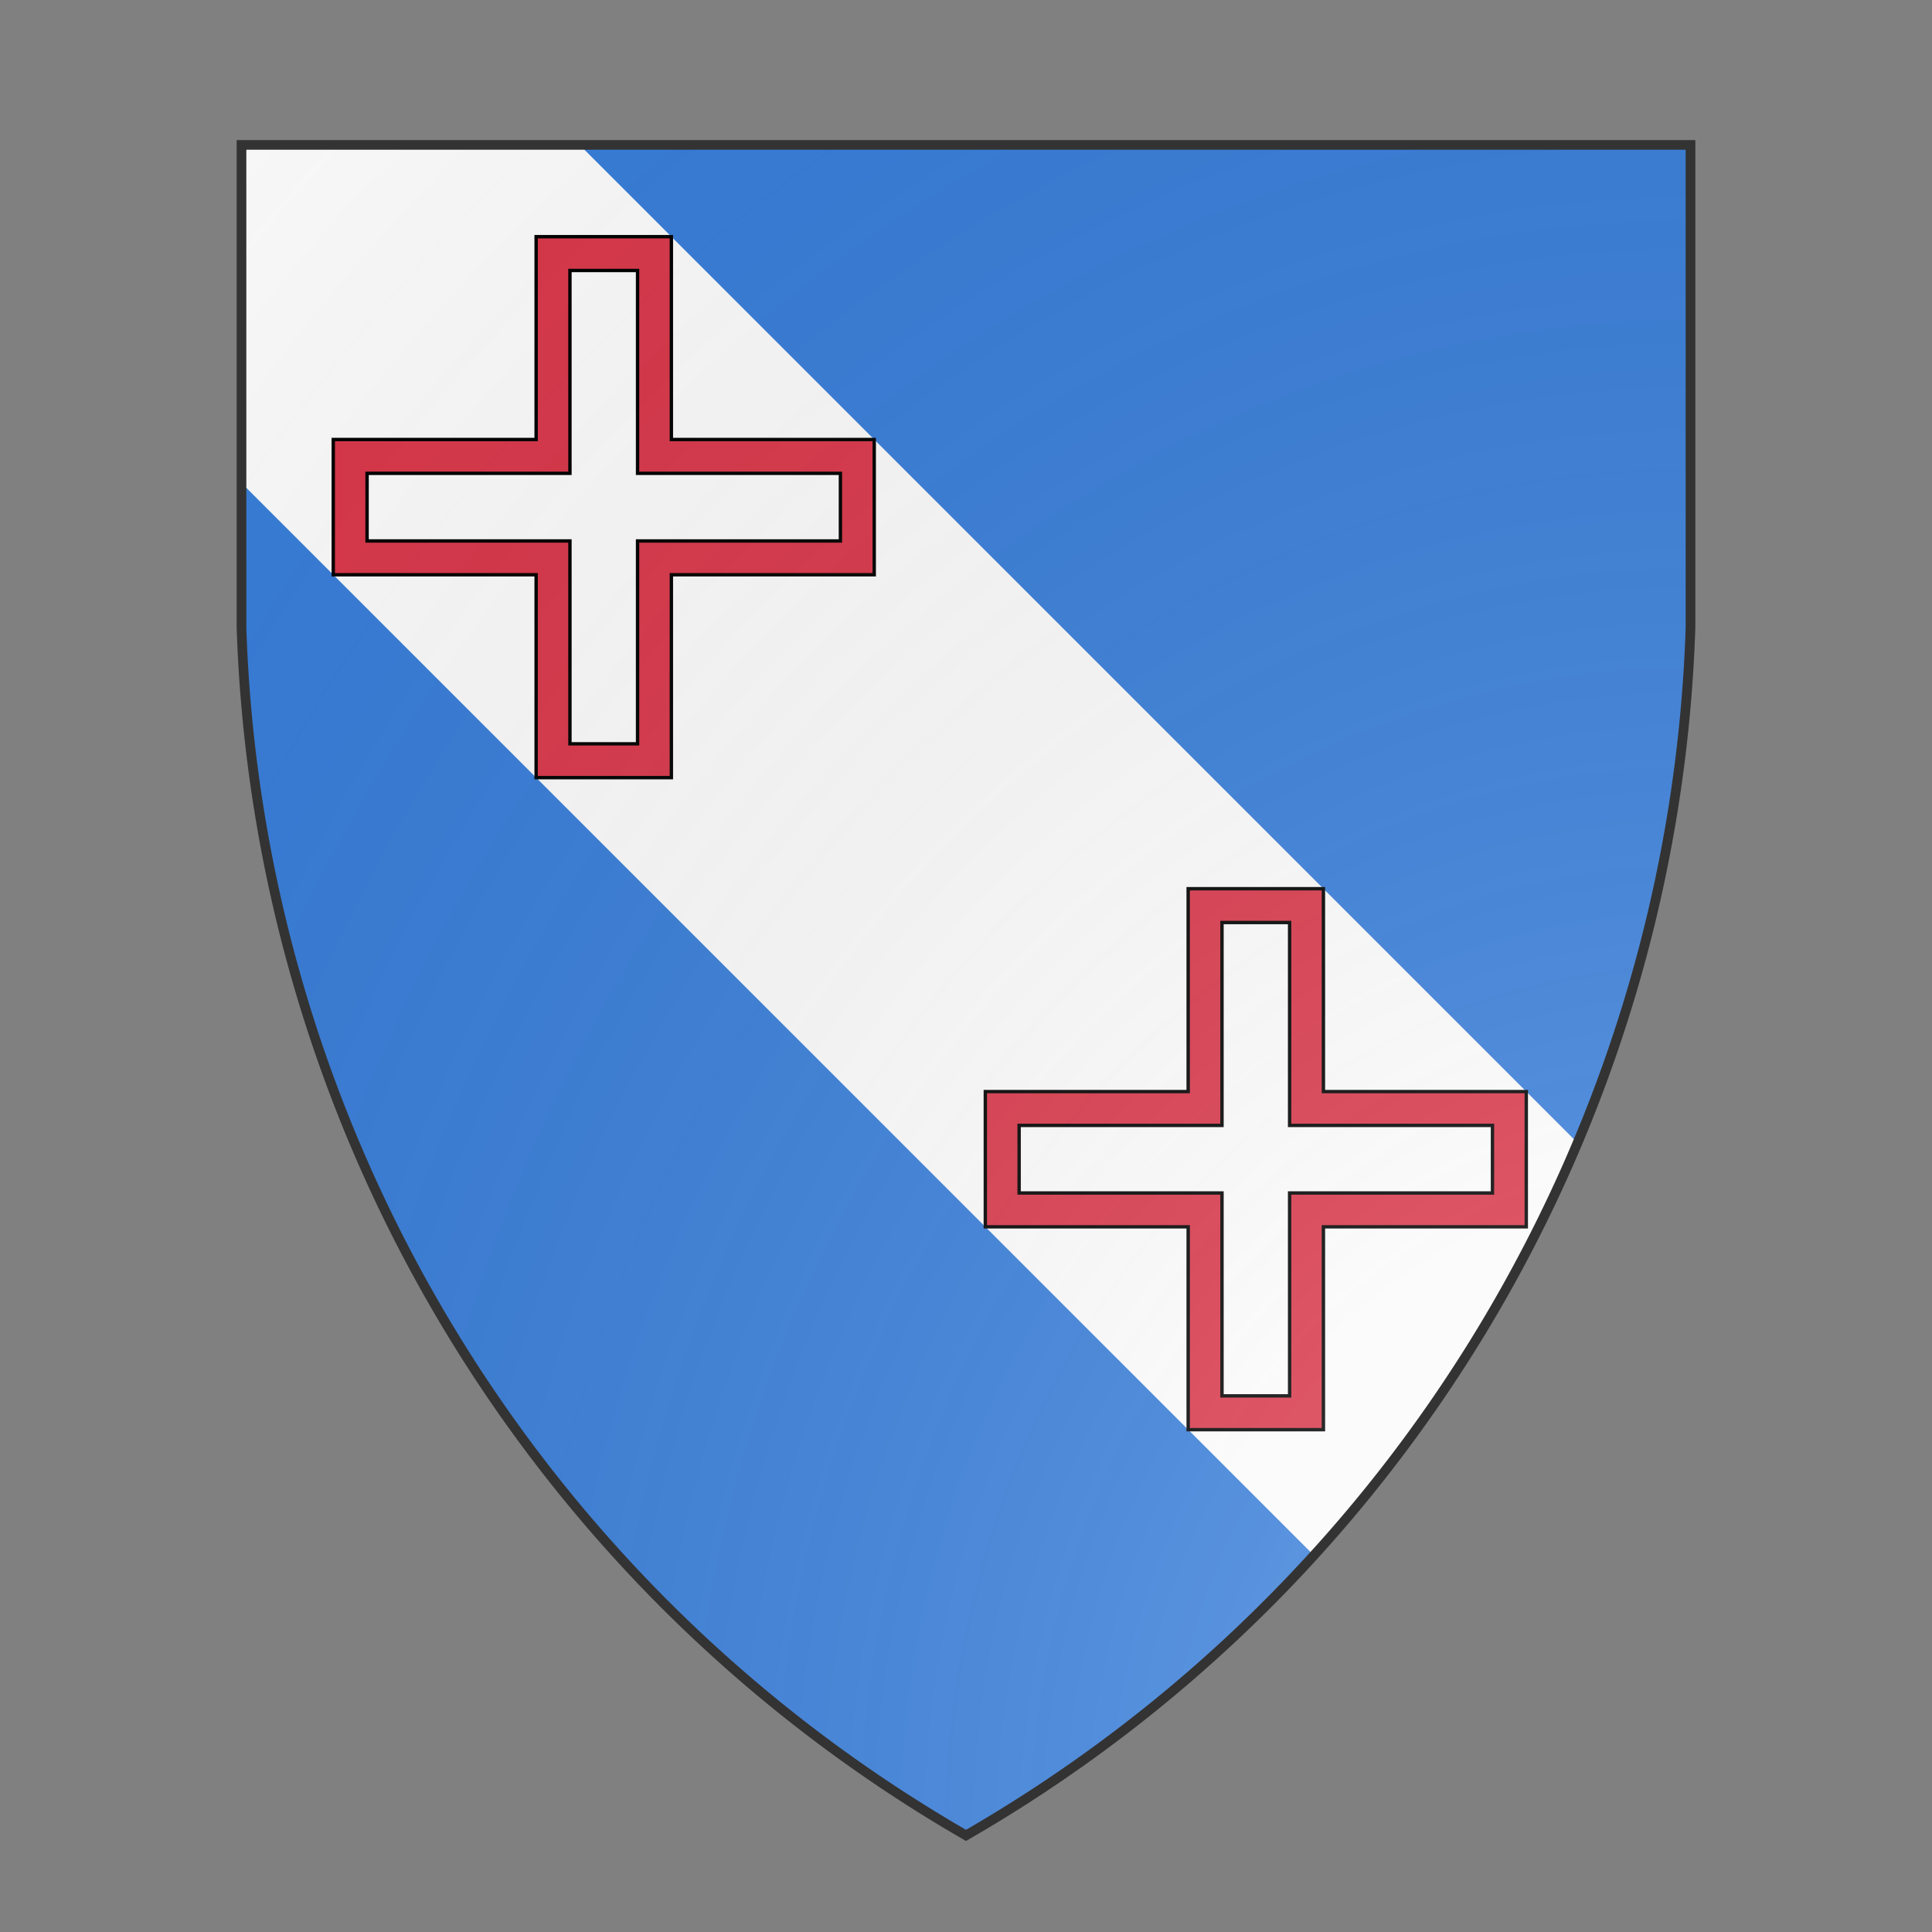 <svg id="coaworld_burg_63_burg_63_s0" width="500" height="500" viewBox="0 10 200 200" xmlns="http://www.w3.org/2000/svg" xmlns:x="http://www.w3.org/1999/xlink"><rect x="0" y="10" width="200" height="200" fill="#808080" stroke="none"/><defs><clipPath id="heater_coaworld_burg_63_burg_63_s0"><path d="m25,25 h150 v50 a150,150,0,0,1,-75,125 a150,150,0,0,1,-75,-125 z"/></clipPath><g id="crossVoided_coaworld_burg_63_burg_63_s0" stroke-width=".5"><path d="M90 60v30H60v20h30v30h20v-30h30V90h-30V60H90zm5 5h10v30h30v10h-30v30H95v-30H65V95h30V65z"/></g><radialGradient id="backlight" cx="100%" cy="100%" r="150%"><stop stop-color="#fff" stop-opacity=".3" offset="0"/><stop stop-color="#fff" stop-opacity=".15" offset=".25"/><stop stop-color="#000" stop-opacity="0" offset="1"/></radialGradient></defs><g clip-path="url(#heater_coaworld_burg_63_burg_63_s0)"><rect x="0" y="0" width="200" height="200" fill="#377cd7"/><g fill="#fafafa" stroke="none"><polygon points="35,0 200,165 200,200 165,200 0,35 0,0"/></g><g fill="#d7374a" stroke="#000"><style>
      g.secondary,path.secondary {fill: #d7374a;}
      g.tertiary,path.tertiary {fill: #d7374a;}
    </style><use x:href="#crossVoided_coaworld_burg_63_burg_63_s0" transform="translate(-7.5 -7.5) scale(0.7)"/><use x:href="#crossVoided_coaworld_burg_63_burg_63_s0" transform="translate(60 60) scale(0.7)"/></g></g><path d="m25,25 h150 v50 a150,150,0,0,1,-75,125 a150,150,0,0,1,-75,-125 z" fill="url(#backlight)" stroke="#333"/></svg>